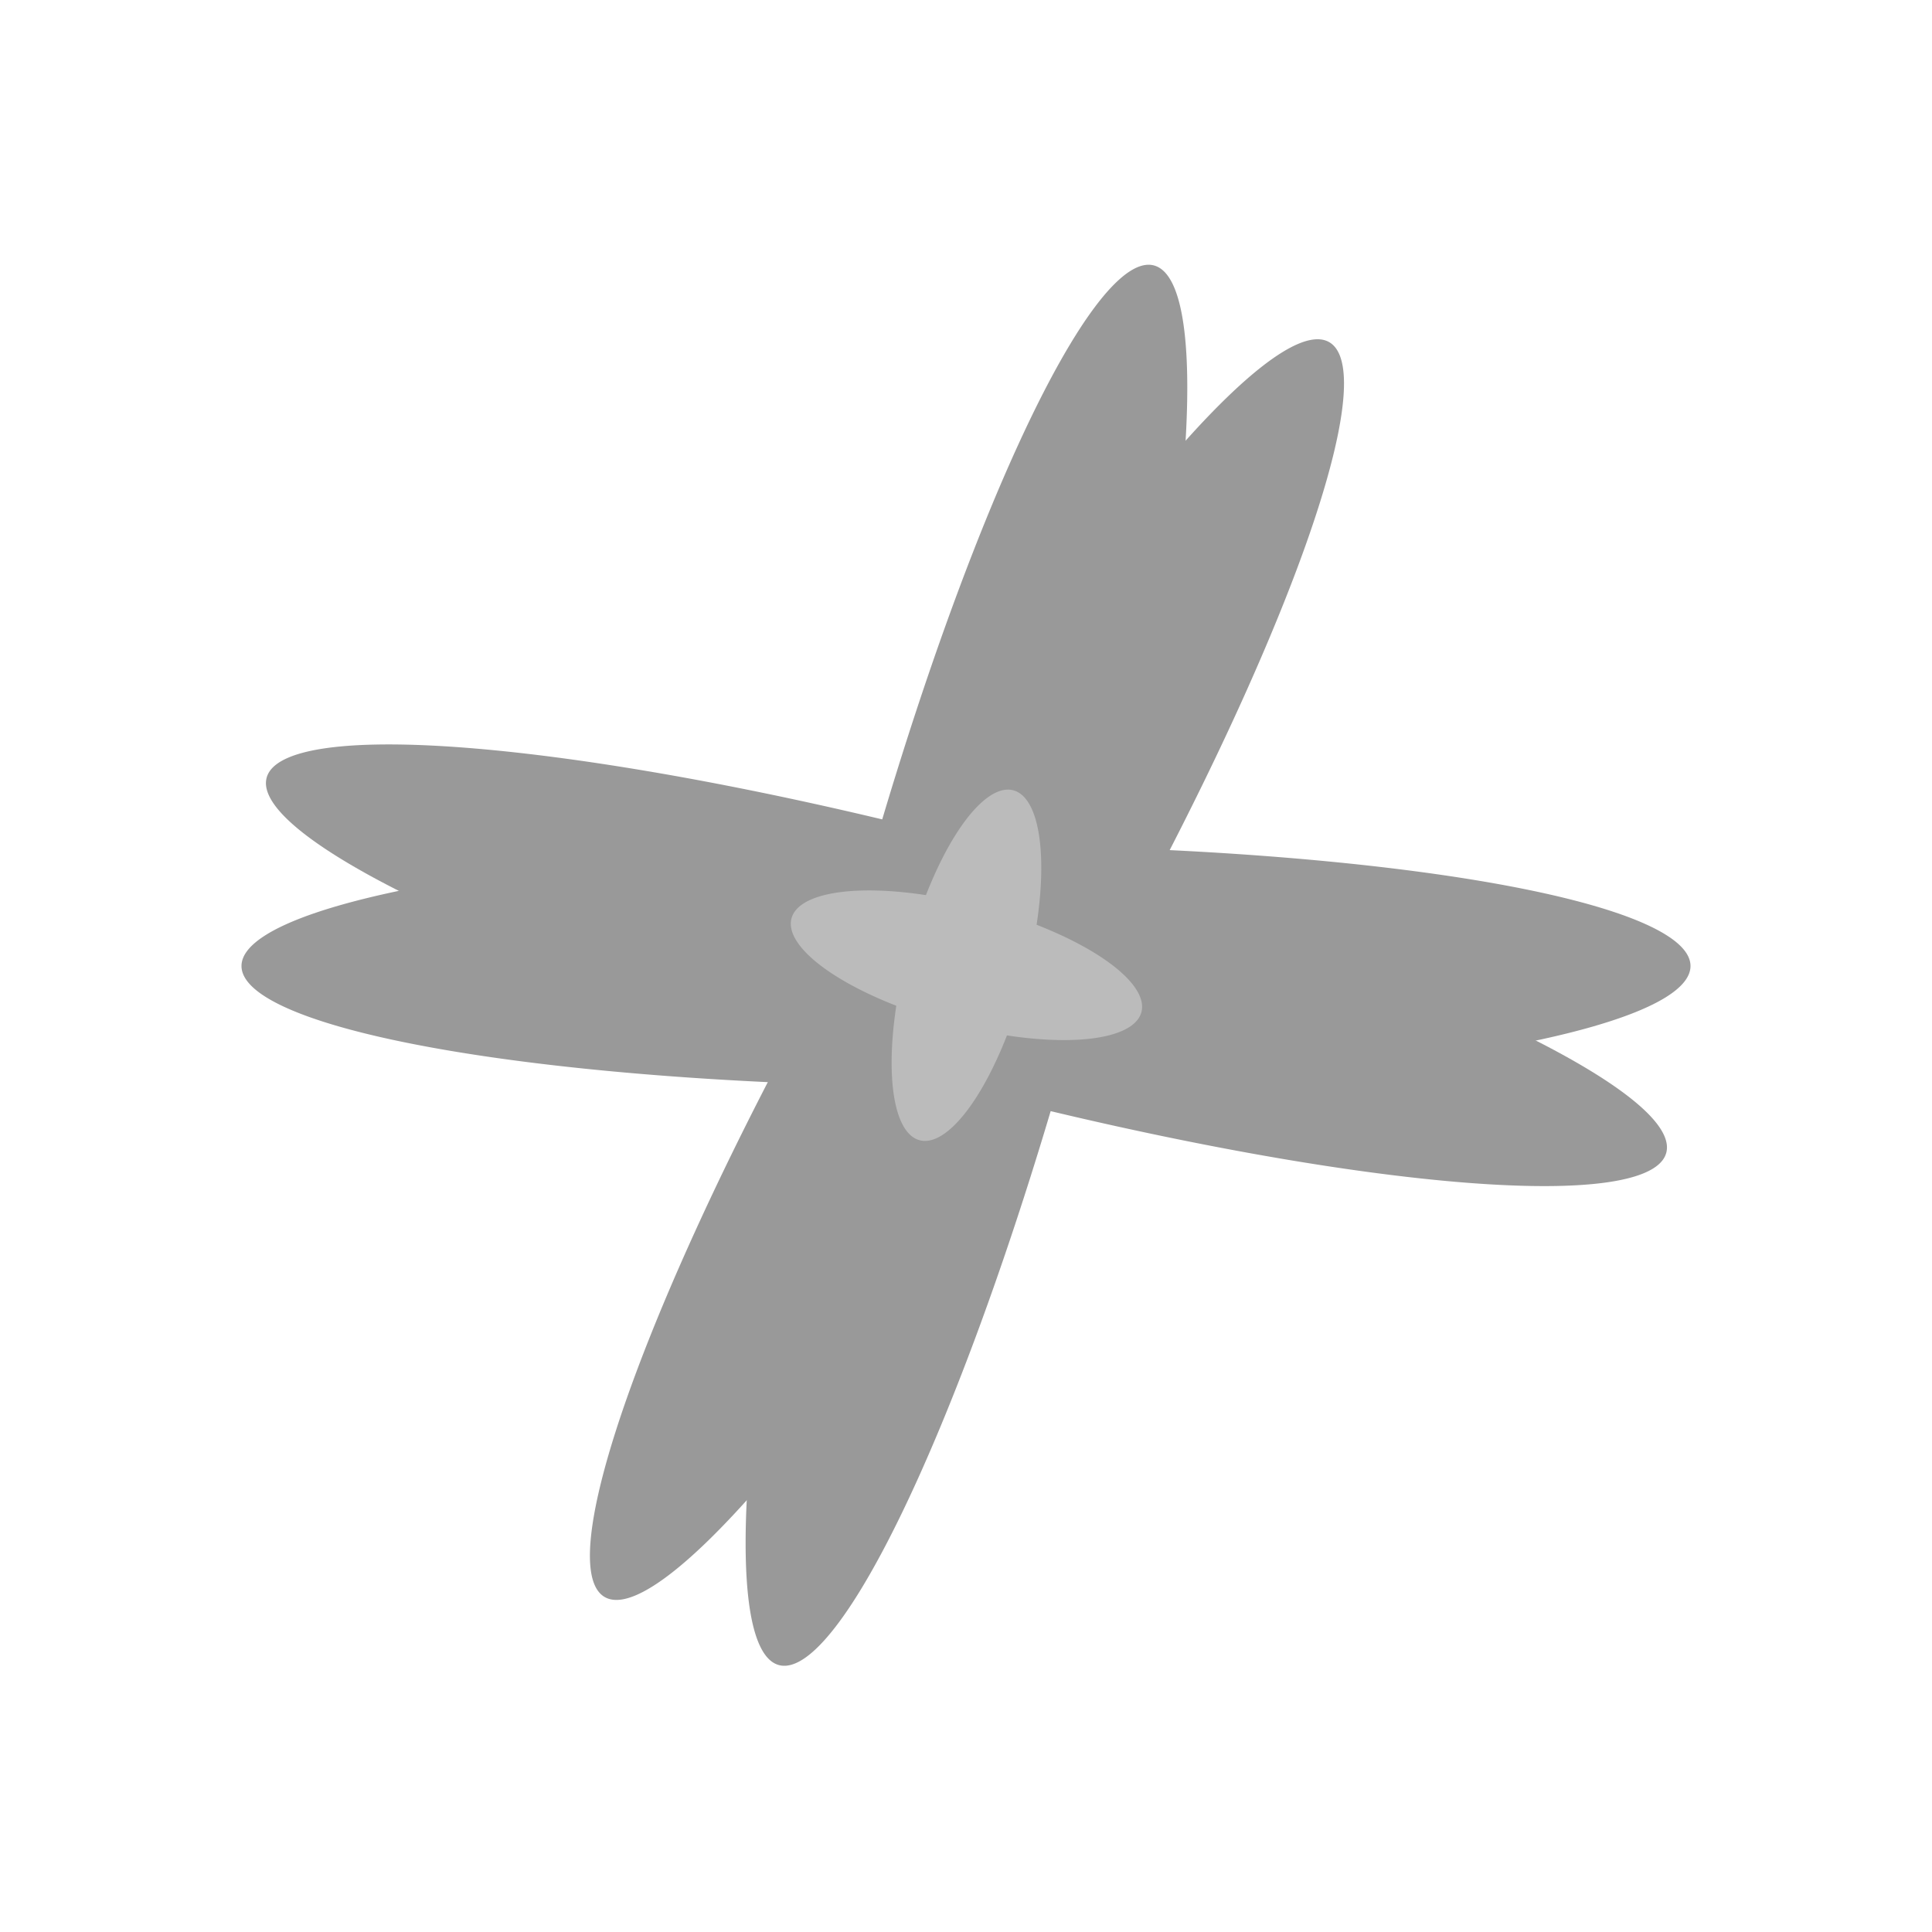 <svg version="1.1" viewBox="0 0 32 32" xmlns="http://www.w3.org/2000/svg"><g fill="#999"><path d="m4 16a12 2 0 0 1 12-2 12 2 0 0 1 12 2 12 2 0 0 1-12 2 12 2 0 0 1-12-2" style="paint-order:markers fill stroke"/><path transform="rotate(15)" d="m7.6 11.3a12 2 0 0 1 12-2 12 2 0 0 1 12 2 12 2 0 0 1-12 2 12 2 0 0 1-12-2" style="paint-order:markers fill stroke"/><path transform="rotate(-60)" d="m-17.9 21.9a12 2 0 0 1 12-2 12 2 0 0 1 12 2 12 2 0 0 1-12 2 12 2 0 0 1-12-2" style="paint-order:markers fill stroke"/><path transform="rotate(-75)" d="m-23.3 19.6a12 2 0 0 1 12-2 12 2 0 0 1 12 2 12 2 0 0 1-12 2 12 2 0 0 1-12-2" style="paint-order:markers fill stroke"/></g><path transform="rotate(-75)" d="m-14.3 19.6a3 1 0 0 1 3-1 3 1 0 0 1 3 1 3 1 0 0 1-3 1 3 1 0 0 1-3-1" fill="#bbb" style="paint-order:markers fill stroke"/><path transform="rotate(15)" d="m16.6 11.3a3 1 0 0 1 3-1 3 1 0 0 1 3 1 3 1 0 0 1-3 1 3 1 0 0 1-3-1" fill="#bbb" style="paint-order:markers fill stroke"/></svg>
